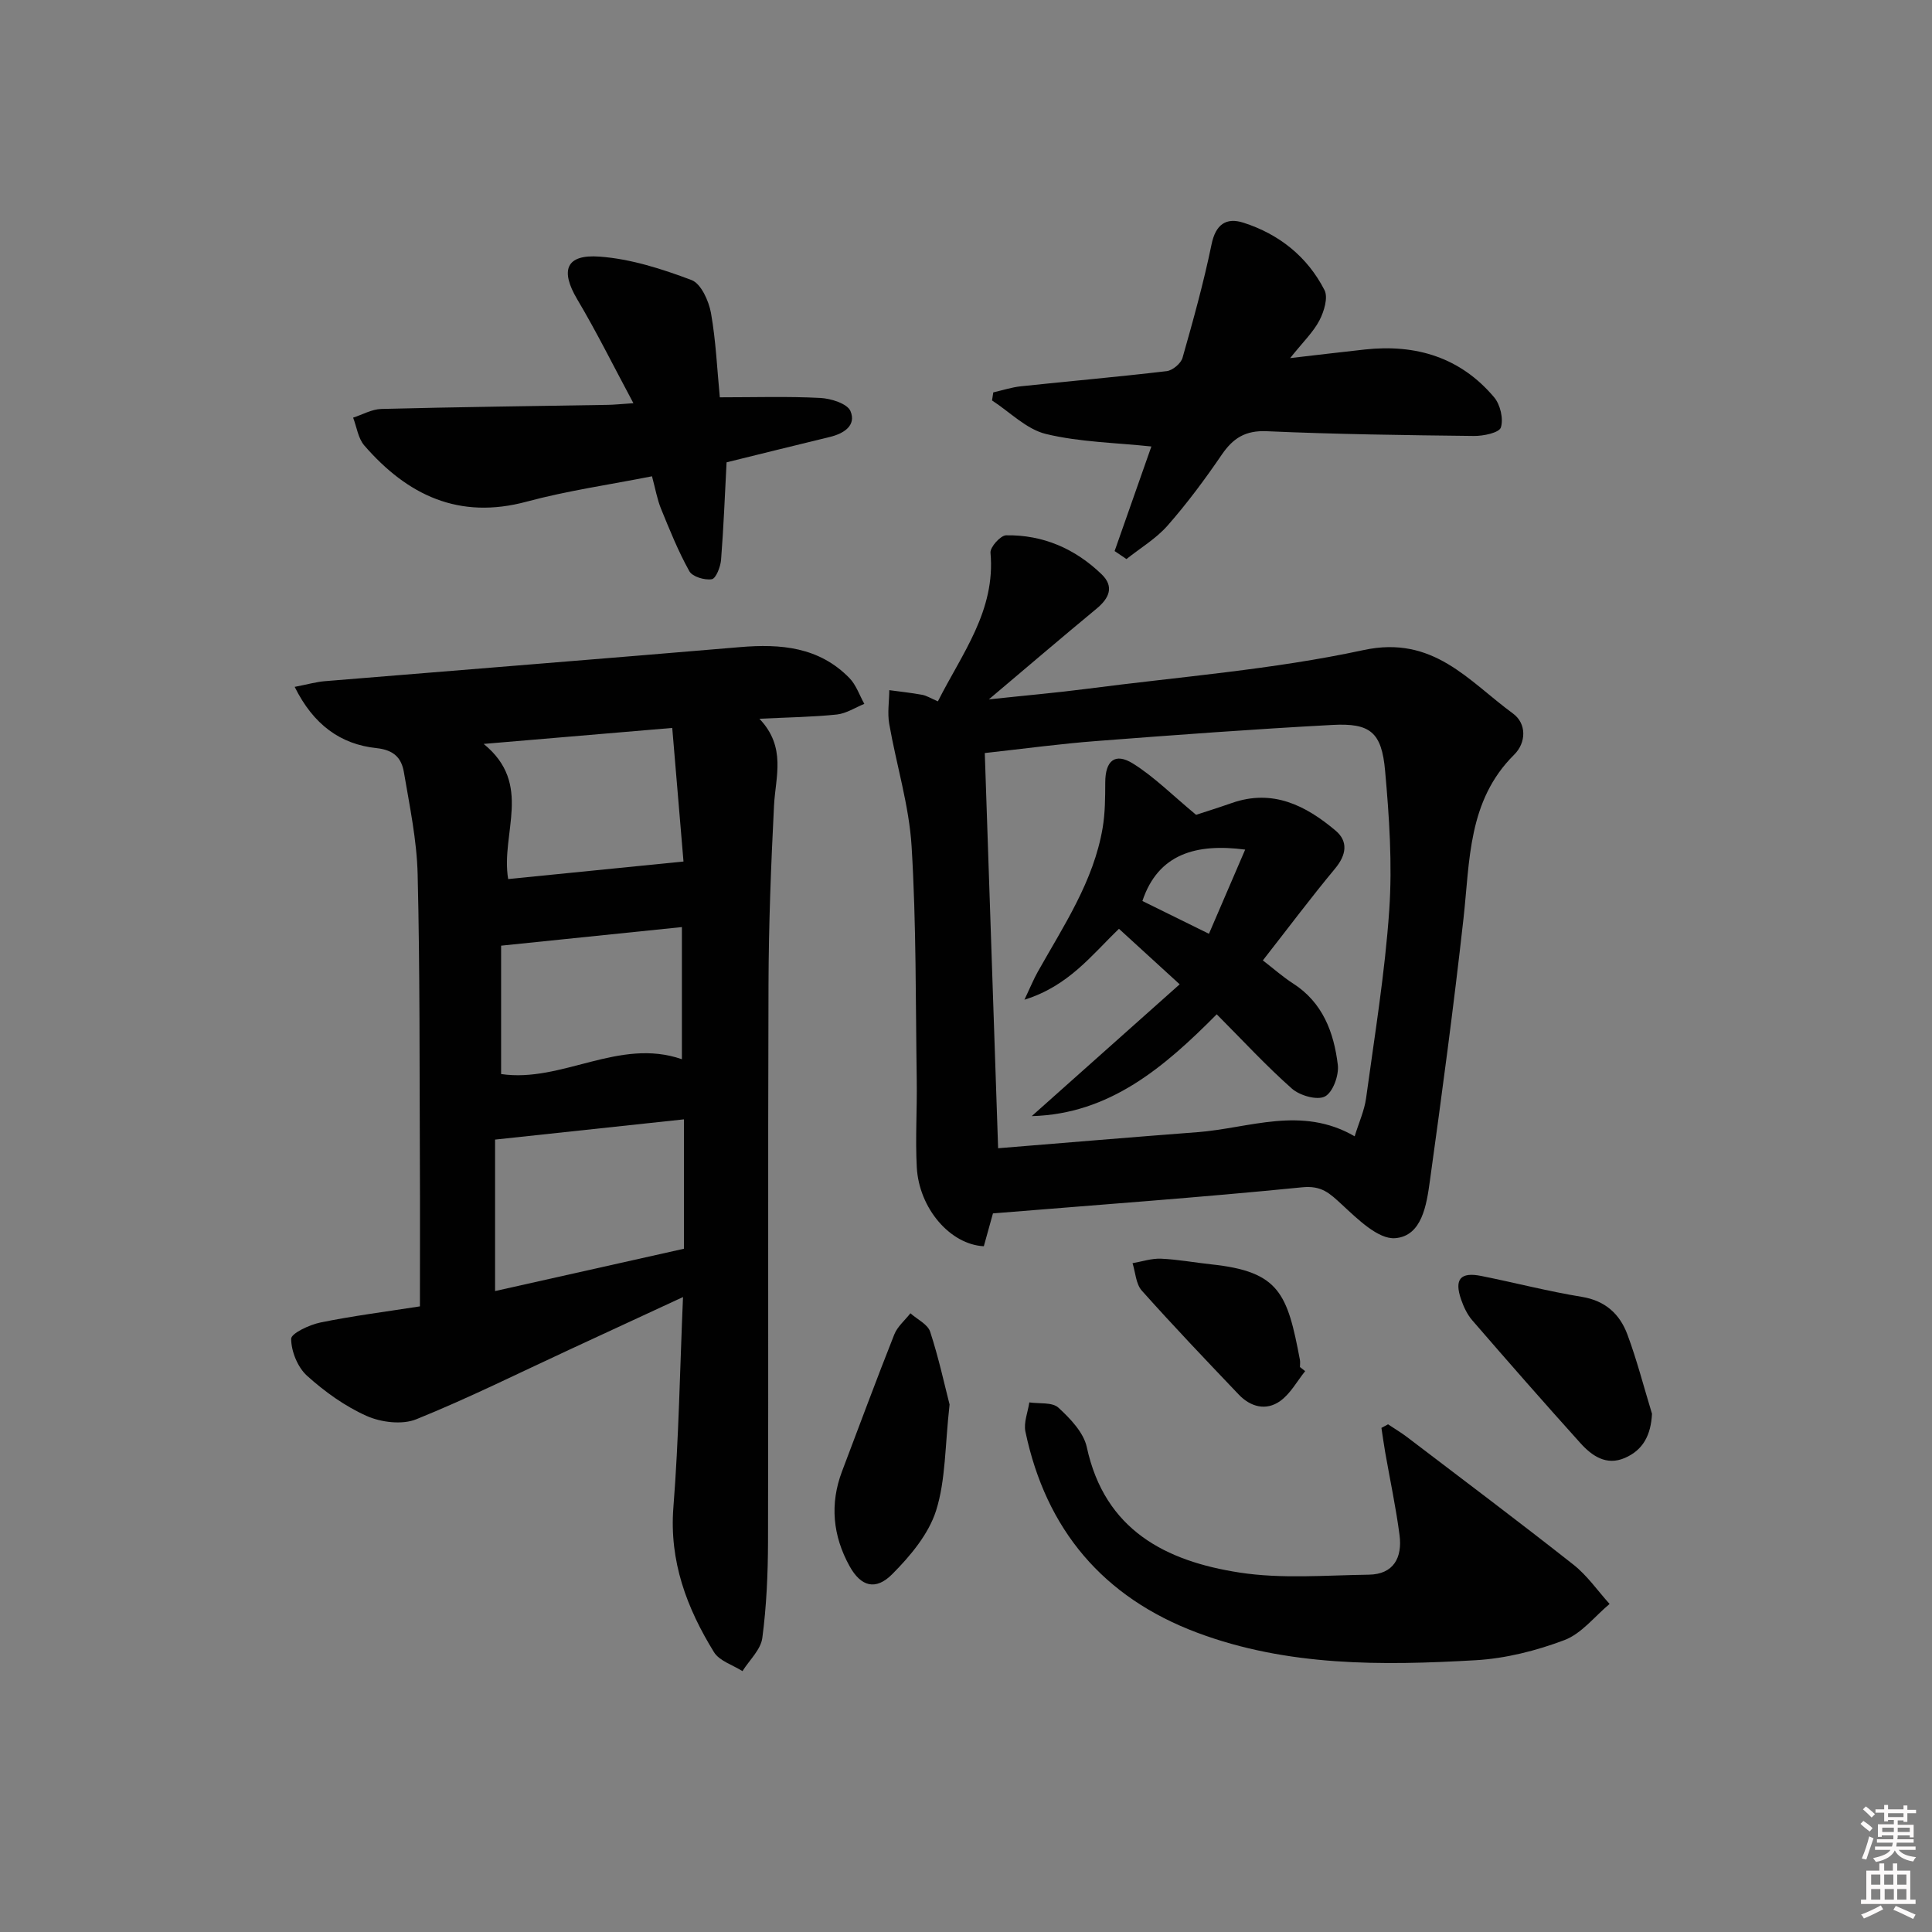 <svg enable-background="new 0 0 400 400" viewBox="0 0 400 400" xmlns="http://www.w3.org/2000/svg"><rect x="0" y="0" width="400" height="400" fill="#808080" stroke="none"/><path d="m385.2 377.6.6-.6c.6.4 1.3.9 1.9 1.5l-.6.7c-.8-.6-1.4-1.1-1.9-1.6zm.3 7.1c.6-1.4 1.1-2.9 1.5-4.5.3.1.6.3.9.4-.5 1.4-1 2.9-1.5 4.4l-.9-.2zm.2-10.1.6-.6c.7.5 1.3 1.1 1.9 1.6l-.7.7c-.6-.6-1.2-1.2-1.8-1.7zm8.4-.8h.8v.9h1.8v.7h-1.8v1.8h-.8v-.3h-1.2v.9h3.3v2.6h-.8v-.4h-2.5c0 .3 0 .6-.1.8h3.4v.7h-3.5c0 .3-.1.6-.1.8h4v.7h-3.5c.7.9 1.9 1.3 3.6 1.5-.2.2-.4.5-.6.9-1.9-.3-3.2-1.1-3.8-2.3-.5 1.1-1.8 2-3.9 2.4-.2-.3-.4-.5-.6-.8 1.9-.4 3.1-.9 3.6-1.7h-3.2v-.7h3.5c.1-.2.1-.5.2-.8h-3.3v-.7h3.4c0-.2 0-.5 0-.8h-2.4v.3h-.8v-2.6h3.3v-.9h-1.2v.3h-.8v-1.8h-1.8v-.7h1.8v-.9h.8v.9h3.2zm-4.4 5.5h2.4c0-.3 0-.6 0-.9h-2.4zm1.2-3.1h3.2v-.8h-3.2zm4.4 2.2h-2.4v.9h2.5v-.9z" fill="#fcfafa"/><path d="m389.2 385.8h.9v1.5h1.8v-1.5h.9v1.5h2.7v6h1.1v.9h-11.3v-.9h1.1v-6h2.7v-1.5zm.2 8.7.5.8c-1.2.6-2.5 1.3-4 1.9-.2-.3-.3-.6-.6-.8 1.6-.6 3-1.3 4.1-1.9zm-2-4.3h1.9v-2.1h-1.9zm0 3.1h1.9v-2.2h-1.9zm2.7-3.1h1.9v-2.1h-1.9zm.1 3.1h1.9v-2.2h-1.9zm2.3 1.3c1.4.6 2.7 1.2 4.1 1.8l-.5.9c-1.5-.7-2.8-1.4-4.1-1.9zm2.2-6.5h-1.9v2.1h1.9zm-1.9 5.2h1.9v-2.2h-1.9z" fill="#fcfafa"/><g fill="#010101"><path d="m61.01 142.21c2.74-.53 4.49-1.04 6.26-1.18 28.64-2.36 57.3-4.62 85.93-7.05 8.45-.72 16.39-.03 22.66 6.4 1.4 1.43 2.08 3.55 3.09 5.35-1.89.76-3.73 1.99-5.68 2.2-4.94.52-9.93.58-16.04.88 5.63 5.92 3.32 12.01 3.02 18.01-.62 12.3-1.1 24.61-1.14 36.92-.14 38.49 0 76.99-.1 115.48-.02 6.64-.31 13.33-1.18 19.9-.32 2.43-2.68 4.59-4.11 6.87-2.01-1.28-4.77-2.1-5.9-3.93-5.63-9.14-9.28-18.8-8.4-30.01 1.12-14.19 1.34-28.45 1.99-43.51-8.51 3.94-16 7.42-23.49 10.88-10.55 4.88-20.98 10.08-31.75 14.43-2.91 1.17-7.26.64-10.25-.69-4.49-2-8.69-5.02-12.36-8.33-1.93-1.75-3.26-5.03-3.28-7.63-.01-1.15 3.78-2.92 6.06-3.39 6.63-1.36 13.37-2.21 20.6-3.34 0-10.05.04-20.01-.01-29.96-.09-19.83.02-39.66-.46-59.48-.17-7.08-1.66-14.15-2.85-21.17-.49-2.87-2.01-4.58-5.66-4.97-7.48-.78-13.08-4.87-16.95-12.68zm80.59 89.54c-13.18 1.41-25.91 2.78-39.1 4.19v31.36c13.26-2.97 26.11-5.85 39.1-8.76 0-9.11 0-17.86 0-26.79zm-37.85-35.96v26.58c12.62 1.86 24.39-7.6 37.43-3.07 0-9.6 0-18.64 0-27.36-12.29 1.26-24.21 2.48-37.43 3.85zm37.76-17.42c-.71-8.42-1.49-17.73-2.33-27.66-13.01 1.1-25.43 2.16-39.04 3.31 10.29 8.38 3.48 18.41 5.07 27.98 11.75-1.17 23.58-2.35 36.3-3.63z"/><path d="m205.58 251.22c-.67 2.43-1.29 4.64-1.89 6.8-6.93-.34-13.42-7.81-13.88-16.36-.32-5.98.08-11.99-.01-17.98-.24-16.14-.08-32.31-1.06-48.41-.52-8.53-3.16-16.93-4.64-25.42-.39-2.25 0-4.63.02-6.96 2.27.31 4.55.55 6.8.96.93.17 1.79.73 3.26 1.36 4.98-9.89 11.98-18.76 10.89-30.78-.1-1.15 2.08-3.58 3.23-3.6 7.64-.13 14.3 2.78 19.77 8.06 2.66 2.56 1.59 4.96-1.04 7.13-7.16 5.92-14.22 11.96-22.3 18.78 7.55-.81 13.99-1.37 20.39-2.2 19.1-2.49 38.42-3.96 57.19-8.01 14.46-3.12 21.75 6.42 30.94 13.14 2.84 2.08 2.76 6.03.24 8.52-9.6 9.52-9.15 21.89-10.49 33.92-2.02 18.15-4.45 36.25-6.96 54.34-.68 4.89-1.61 11.4-7.18 11.84-3.52.28-7.81-3.98-11.05-6.97-2.52-2.32-4.16-3.97-8.23-3.56-21.14 2.11-42.36 3.63-64 5.4zm-1.69-95.31c.92 27.15 1.82 53.96 2.76 81.82 14.21-1.15 27.76-2.3 41.31-3.33 10.73-.82 21.5-5.53 32.51.86.89-2.9 2.01-5.33 2.36-7.87 1.77-12.98 3.91-25.94 4.8-38.98.65-9.55 0-19.26-.86-28.83-.71-8-3.08-9.91-10.91-9.49-16.24.87-32.47 2.07-48.69 3.32-7.58.57-15.13 1.6-23.28 2.5z"/><path d="m287.38 294.89c1.33.89 2.72 1.71 3.99 2.68 11.5 8.76 23.06 17.44 34.41 26.39 2.85 2.25 5 5.39 7.47 8.12-3.09 2.57-5.81 6.15-9.37 7.49-5.83 2.2-12.15 3.8-18.35 4.16-19.47 1.12-38.98 1.3-57.66-5.7-19.46-7.3-31.31-21.32-35.57-41.64-.39-1.87.51-4.02.81-6.04 2.05.31 4.75-.08 6.02 1.09 2.45 2.25 5.22 5.13 5.88 8.18 3.72 17.2 16.37 23.61 31.62 25.96 8.74 1.35 17.84.56 26.77.44 5.17-.07 6.96-3.59 6.36-8.19-.75-5.75-1.97-11.43-2.97-17.14-.29-1.68-.52-3.37-.78-5.06.46-.26.91-.5 1.37-.74z"/><path d="m149.03 82.26c7.24 0 14.04-.22 20.8.13 2.21.11 5.59 1.17 6.25 2.72 1.26 2.98-1.37 4.66-4.28 5.36-7.06 1.71-14.12 3.46-21.37 5.25-.35 6.64-.61 13.42-1.14 20.18-.12 1.46-1.06 3.88-1.92 4.02-1.48.24-4.01-.51-4.65-1.66-2.3-4.12-4.07-8.54-5.86-12.92-.8-1.96-1.16-4.1-1.87-6.73-8.8 1.74-17.51 2.98-25.95 5.25-14.04 3.79-24.69-1.35-33.61-11.62-1.29-1.48-1.57-3.83-2.32-5.77 1.94-.63 3.88-1.75 5.84-1.8 15.64-.4 31.29-.59 46.93-.85 1.27-.02 2.55-.16 5.26-.34-4.11-7.67-7.61-14.74-11.63-21.51-3.55-5.99-2.38-9.36 4.64-8.84 6.45.47 12.91 2.55 19.02 4.85 1.97.74 3.57 4.31 4.03 6.82 1.03 5.83 1.28 11.81 1.83 17.46z"/><path d="m230.77 114.09c2.63-7.48 5.25-14.95 7.61-21.65-7.36-.79-14.79-.89-21.83-2.59-4.04-.98-7.46-4.54-11.16-6.94.09-.56.18-1.11.26-1.67 1.9-.43 3.78-1.06 5.7-1.26 10.06-1.07 20.15-1.95 30.2-3.14 1.22-.14 2.95-1.59 3.28-2.76 2.21-7.77 4.38-15.58 6.01-23.49.85-4.16 3.05-5.62 6.61-4.48 7.38 2.37 13.23 7.03 16.77 13.95.79 1.55-.09 4.43-1.04 6.26-1.27 2.44-3.38 4.45-6.07 7.82 5.96-.69 10.72-1.26 15.47-1.78 10.56-1.15 19.78 1.61 26.76 9.89 1.28 1.52 1.97 4.46 1.4 6.25-.35 1.1-3.63 1.79-5.59 1.76-14.29-.16-28.59-.35-42.86-.98-4.45-.2-7 1.43-9.36 4.89-3.46 5.07-7.14 10.03-11.19 14.64-2.38 2.71-5.65 4.65-8.52 6.94-.82-.54-1.63-1.1-2.45-1.66z"/><path d="m196.6 290.79c-.97 8.58-.79 15.61-2.79 21.95-1.55 4.89-5.34 9.41-9.07 13.16-3.45 3.48-6.51 2.58-8.85-1.65-3.46-6.26-4.13-12.87-1.54-19.67 3.58-9.44 7.08-18.91 10.8-28.29.65-1.65 2.21-2.93 3.34-4.39 1.41 1.26 3.58 2.27 4.09 3.82 1.78 5.44 2.99 11.07 4.02 15.07z"/><path d="m342.03 292.71c-.23 4.4-1.83 7.5-5.62 9.14-3.84 1.67-6.83-.43-9.23-3.1-7.55-8.38-14.98-16.86-22.36-25.39-1.05-1.21-1.79-2.8-2.32-4.33-1.44-4.18-.13-5.72 4.16-4.86 6.96 1.39 13.85 3.19 20.85 4.33 4.87.8 7.85 3.57 9.42 7.78 2 5.37 3.42 10.95 5.1 16.43z"/><path d="m270.22 283.88c-1.7 2.11-3.06 4.69-5.19 6.2-2.9 2.06-6.11 1.22-8.56-1.35-6.77-7.11-13.55-14.21-20.08-21.53-1.22-1.37-1.3-3.75-1.91-5.67 1.97-.34 3.96-1.02 5.91-.93 3.47.15 6.92.8 10.38 1.17 14.13 1.49 15.77 6.03 18.36 19.76.09.48.01 1 .01 1.5.37.28.72.57 1.08.85z"/><path d="m213.61 231.08c10.06-8.97 20.13-17.93 30.63-27.29-4.9-4.48-8.67-7.93-12.57-11.49-5.68 5.45-10.39 11.82-19.57 14.68 1.28-2.71 1.92-4.28 2.75-5.76 5.36-9.55 11.56-18.73 13.44-29.81.52-3.08.53-6.27.54-9.41.01-4.51 2.02-6.25 5.78-3.89 4.37 2.74 8.11 6.51 13.03 10.59 1.5-.5 4.47-1.42 7.41-2.45 8.46-2.96 15.31.52 21.48 5.73 2.63 2.22 2.24 5.01-.11 7.84-5.07 6.1-9.83 12.47-14.96 19.02 2.32 1.79 4.17 3.44 6.23 4.76 6.18 3.95 8.48 10.16 9.29 16.87.26 2.15-1.01 5.67-2.66 6.54-1.61.85-5.21-.18-6.84-1.62-5.34-4.72-10.19-9.99-15.57-15.39-10.85 10.94-22.19 20.66-38.3 21.08zm36.69-37.75c2.53-5.89 4.95-11.51 7.5-17.43-10.14-1.33-18.02.87-21.28 10.64 4.24 2.09 8.51 4.19 13.78 6.79z"/></g></svg>